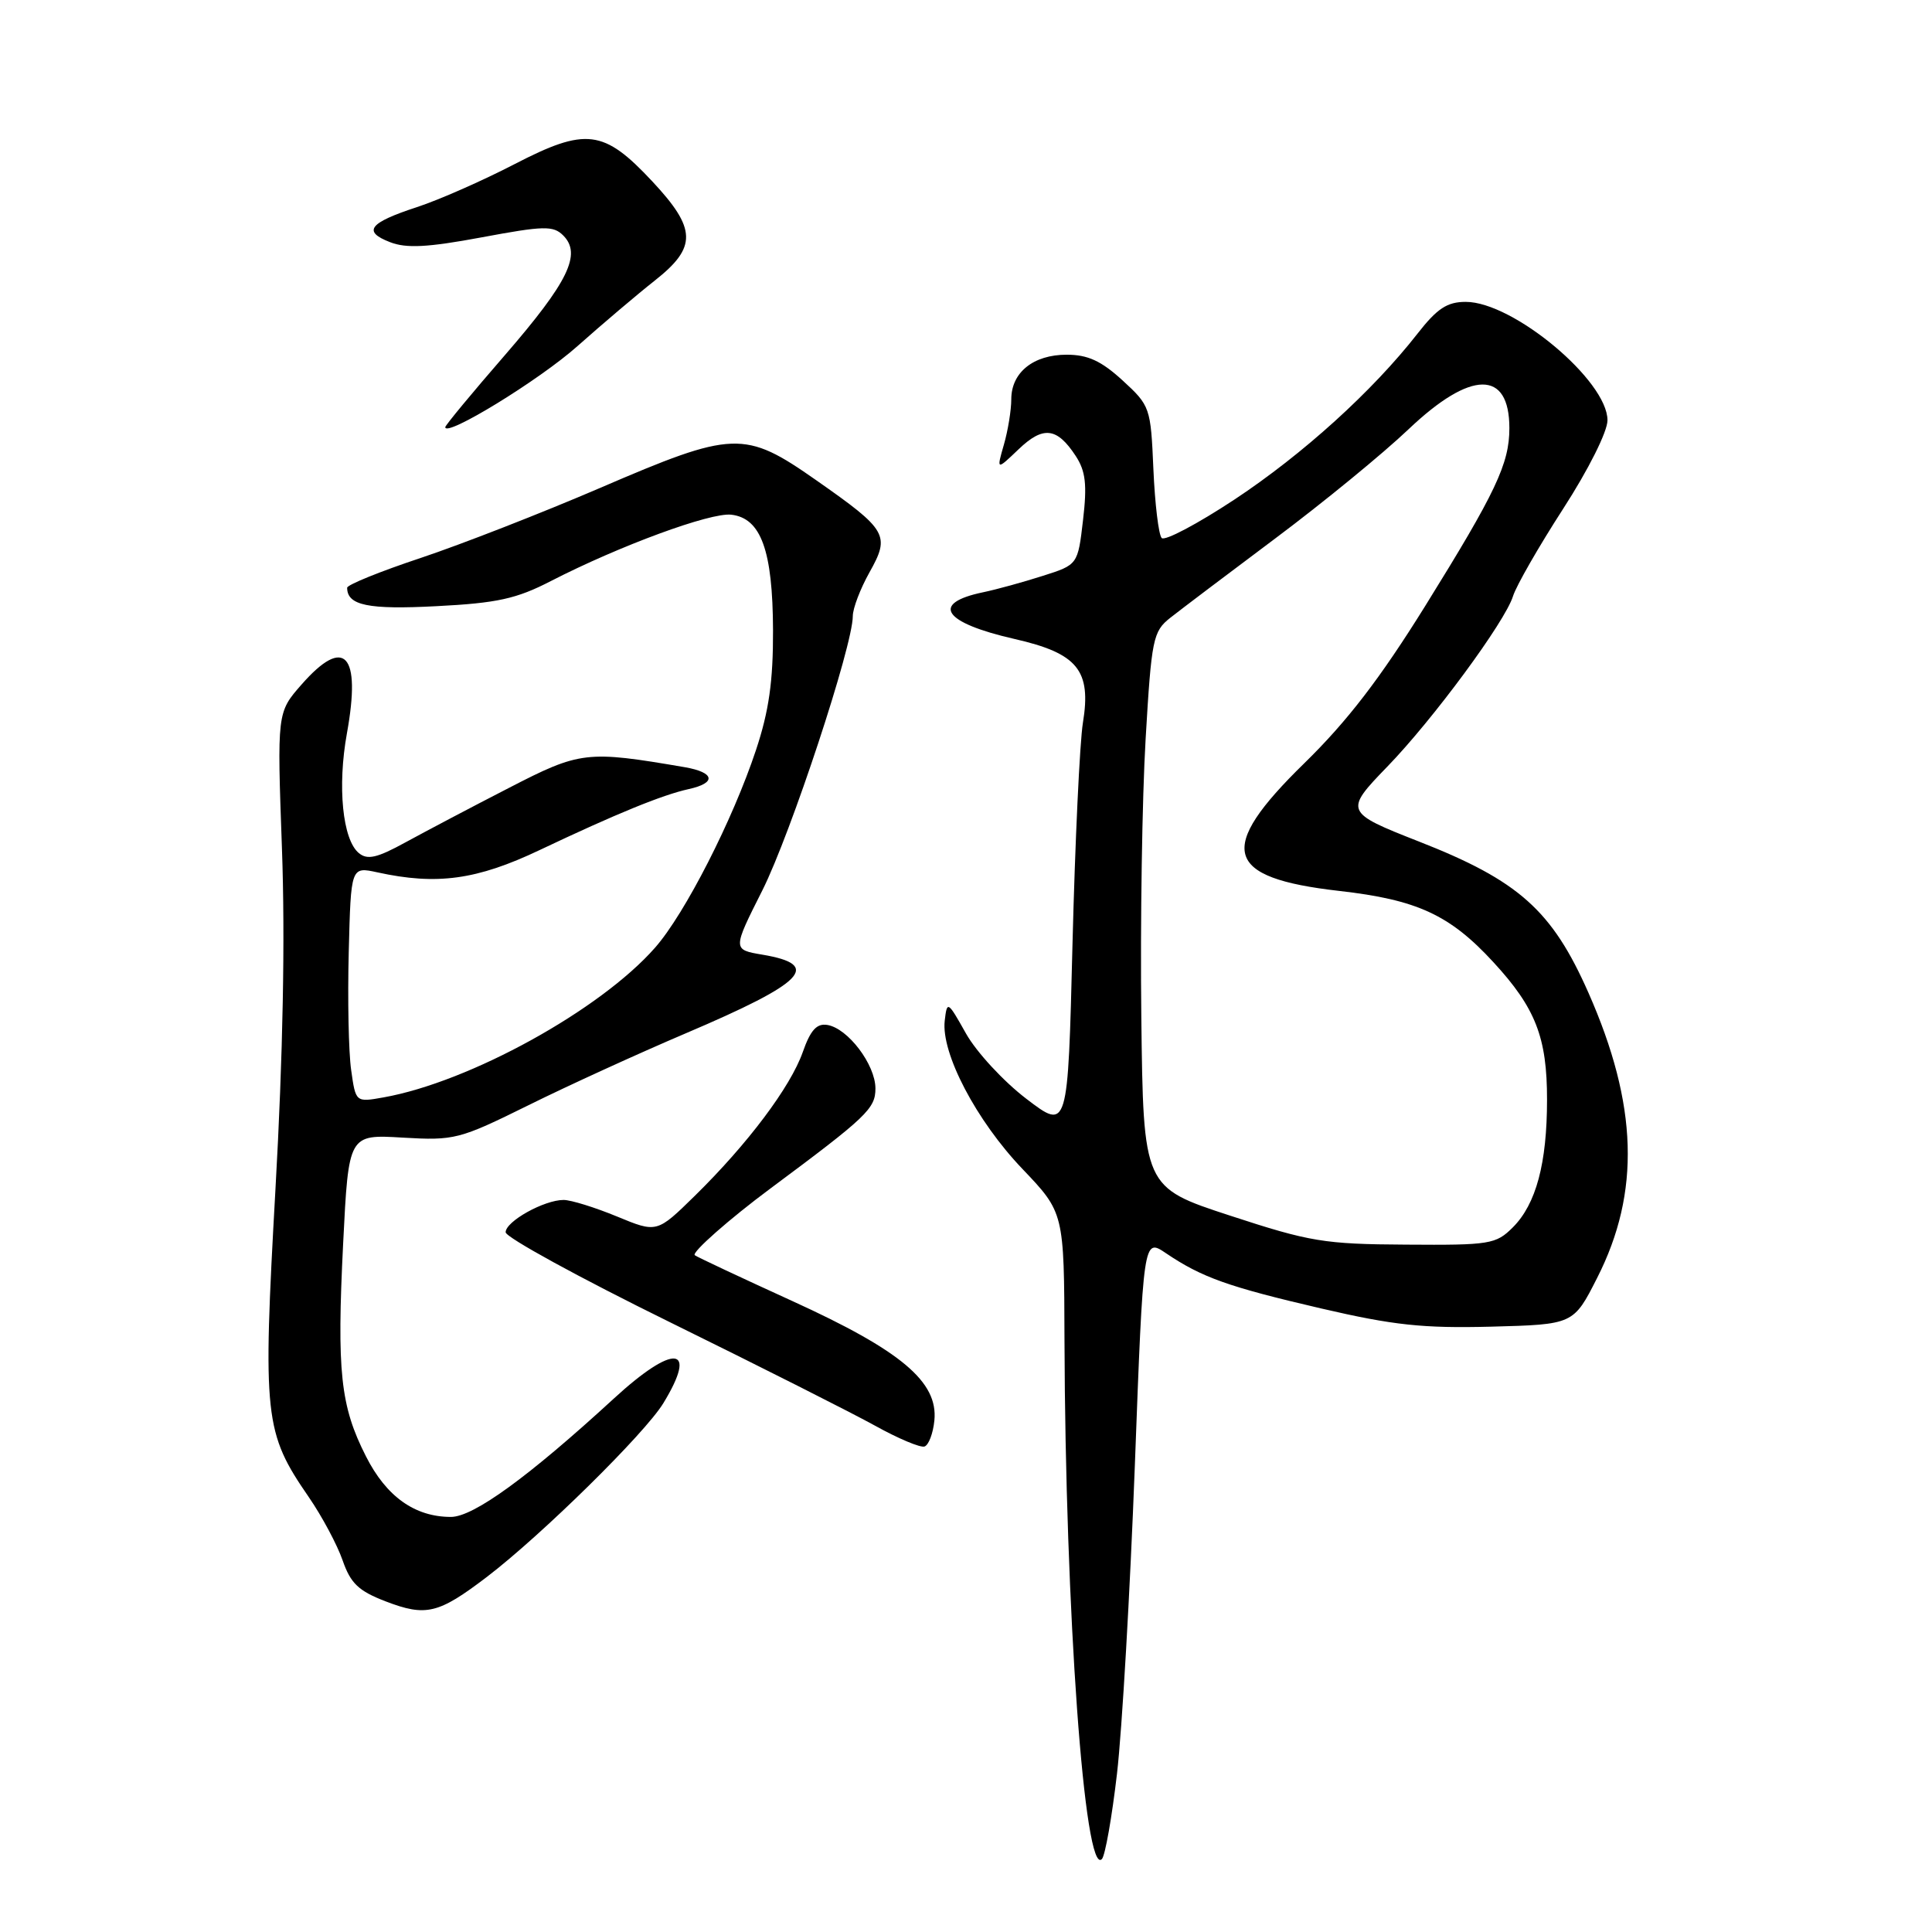 <?xml version="1.0" encoding="UTF-8" standalone="no"?>
<!DOCTYPE svg PUBLIC "-//W3C//DTD SVG 1.1//EN" "http://www.w3.org/Graphics/SVG/1.1/DTD/svg11.dtd" >
<svg xmlns="http://www.w3.org/2000/svg" xmlns:xlink="http://www.w3.org/1999/xlink" version="1.1" viewBox="0 0 256 256">
 <g >
 <path fill="currentColor"
d=" M 148.01 235.00 C 148.68 229.22 149.74 210.89 150.37 194.26 C 151.50 164.03 151.50 164.03 154.50 166.06 C 159.26 169.27 162.73 170.51 175.07 173.38 C 184.63 175.60 188.55 176.02 197.57 175.79 C 208.50 175.50 208.50 175.50 211.64 169.31 C 217.39 157.99 217.03 146.37 210.47 131.53 C 205.65 120.62 201.23 116.68 188.00 111.50 C 178.18 107.65 178.11 107.48 183.83 101.58 C 189.87 95.35 199.43 82.39 200.48 79.00 C 200.91 77.62 203.90 72.41 207.13 67.41 C 210.49 62.21 213.00 57.19 213.00 55.69 C 213.00 50.44 200.50 40.00 194.22 40.00 C 191.75 40.00 190.43 40.87 187.81 44.23 C 181.87 51.83 172.67 60.17 163.59 66.18 C 158.68 69.42 154.34 71.72 153.93 71.29 C 153.52 70.85 153.03 66.75 152.83 62.16 C 152.48 54.00 152.40 53.76 148.75 50.41 C 145.92 47.82 144.14 47.00 141.34 47.00 C 136.93 47.00 134.00 49.35 134.00 52.91 C 134.00 54.34 133.56 57.05 133.02 58.92 C 132.04 62.33 132.04 62.33 134.96 59.54 C 138.23 56.41 140.05 56.62 142.54 60.42 C 143.85 62.43 144.06 64.20 143.51 68.89 C 142.82 74.83 142.82 74.83 138.16 76.31 C 135.60 77.13 132.04 78.11 130.26 78.48 C 123.25 79.94 124.97 82.51 134.40 84.66 C 142.80 86.57 144.63 88.81 143.49 95.78 C 143.07 98.37 142.45 111.59 142.11 125.15 C 141.50 149.80 141.50 149.80 136.00 145.60 C 132.97 143.29 129.38 139.40 128.00 136.95 C 125.57 132.62 125.49 132.58 125.18 135.26 C 124.69 139.56 129.36 148.48 135.46 154.87 C 141.00 160.68 141.00 160.68 141.05 177.59 C 141.16 213.50 143.71 248.80 146.01 246.33 C 146.44 245.87 147.34 240.78 148.01 235.00 Z  M 64.50 208.96 C 71.76 203.42 85.45 189.94 87.89 185.94 C 92.56 178.29 89.30 177.99 81.31 185.34 C 70.04 195.69 62.74 201.00 59.75 201.00 C 54.97 201.00 51.19 198.31 48.49 192.97 C 45.10 186.30 44.62 181.77 45.47 164.74 C 46.19 150.31 46.19 150.31 53.35 150.74 C 60.23 151.14 60.85 150.98 70.00 146.46 C 75.22 143.87 84.62 139.58 90.89 136.91 C 106.67 130.19 108.96 127.84 101.03 126.50 C 97.06 125.83 97.06 125.83 101.02 117.97 C 104.79 110.46 113.00 85.57 113.00 81.64 C 113.00 80.61 114.00 78.00 115.21 75.84 C 117.98 70.91 117.59 70.24 108.15 63.63 C 98.65 56.98 97.22 57.03 79.50 64.66 C 71.80 67.97 61.11 72.14 55.75 73.93 C 50.39 75.71 46.00 77.49 46.00 77.88 C 46.00 80.22 48.79 80.80 57.86 80.32 C 65.87 79.91 68.43 79.35 73.00 76.99 C 82.11 72.31 94.15 67.88 96.90 68.20 C 100.84 68.66 102.39 72.94 102.43 83.50 C 102.45 90.26 101.89 94.22 100.17 99.39 C 97.10 108.64 90.76 121.07 86.80 125.57 C 79.55 133.83 62.23 143.38 50.82 145.41 C 47.13 146.07 47.13 146.07 46.53 141.78 C 46.19 139.43 46.05 132.40 46.21 126.16 C 46.50 114.83 46.50 114.83 50.00 115.59 C 57.88 117.32 63.19 116.59 71.50 112.64 C 81.62 107.84 87.75 105.33 91.25 104.56 C 94.96 103.75 94.72 102.35 90.75 101.66 C 77.73 99.43 76.89 99.52 67.42 104.41 C 62.51 106.93 56.36 110.18 53.74 111.61 C 49.95 113.69 48.68 113.98 47.54 113.03 C 45.39 111.25 44.69 104.21 45.97 97.16 C 47.88 86.62 45.65 84.22 39.96 90.70 C 36.71 94.40 36.71 94.40 37.36 112.45 C 37.79 124.28 37.50 139.83 36.50 157.56 C 34.80 187.86 35.01 189.80 40.92 198.38 C 42.68 200.94 44.69 204.71 45.40 206.76 C 46.46 209.81 47.51 210.81 51.10 212.19 C 56.45 214.24 58.09 213.84 64.50 208.96 Z  M 123.81 188.22 C 124.32 183.10 119.41 178.97 105.00 172.40 C 98.12 169.26 92.30 166.53 92.06 166.32 C 91.62 165.95 96.66 161.51 102.06 157.50 C 114.89 147.96 116.00 146.90 116.00 144.22 C 115.99 141.06 112.35 136.25 109.62 135.81 C 108.22 135.58 107.39 136.50 106.37 139.41 C 104.74 144.03 99.09 151.56 92.08 158.44 C 87.04 163.38 87.04 163.38 81.75 161.19 C 78.84 159.99 75.66 159.00 74.68 159.00 C 72.10 159.00 67.00 161.84 67.00 163.28 C 67.00 163.95 76.79 169.31 88.75 175.19 C 100.71 181.07 112.97 187.26 116.00 188.94 C 119.03 190.62 121.95 191.85 122.50 191.67 C 123.05 191.49 123.64 189.94 123.81 188.22 Z  M 76.52 45.86 C 79.84 42.91 84.45 39.00 86.77 37.17 C 92.38 32.75 92.31 30.32 86.42 24.02 C 79.99 17.14 77.65 16.85 68.16 21.76 C 63.95 23.94 58.14 26.50 55.26 27.44 C 48.88 29.53 48.01 30.67 51.69 32.09 C 53.84 32.93 56.68 32.78 63.82 31.45 C 72.07 29.91 73.31 29.88 74.63 31.20 C 77.10 33.67 75.31 37.35 66.90 47.06 C 62.55 52.07 59.00 56.36 59.00 56.60 C 59.00 58.00 71.46 50.37 76.52 45.86 Z  M 163.00 161.08 C 151.50 157.32 151.50 157.32 151.23 134.71 C 151.08 122.28 151.34 105.73 151.80 97.94 C 152.58 84.63 152.78 83.67 155.07 81.86 C 156.41 80.80 162.68 76.06 169.00 71.33 C 175.32 66.60 183.27 60.09 186.66 56.86 C 194.90 49.03 200.00 48.98 200.00 56.73 C 200.00 61.44 198.21 65.22 188.87 80.26 C 182.87 89.91 178.52 95.57 172.82 101.14 C 161.13 112.56 162.15 116.31 177.44 118.05 C 187.77 119.22 192.11 121.22 197.87 127.48 C 203.47 133.55 205.00 137.47 204.99 145.72 C 204.99 154.15 203.54 159.55 200.46 162.63 C 198.22 164.87 197.43 165.00 186.30 164.92 C 175.47 164.86 173.56 164.54 163.00 161.08 Z "/>
</g>
</svg>